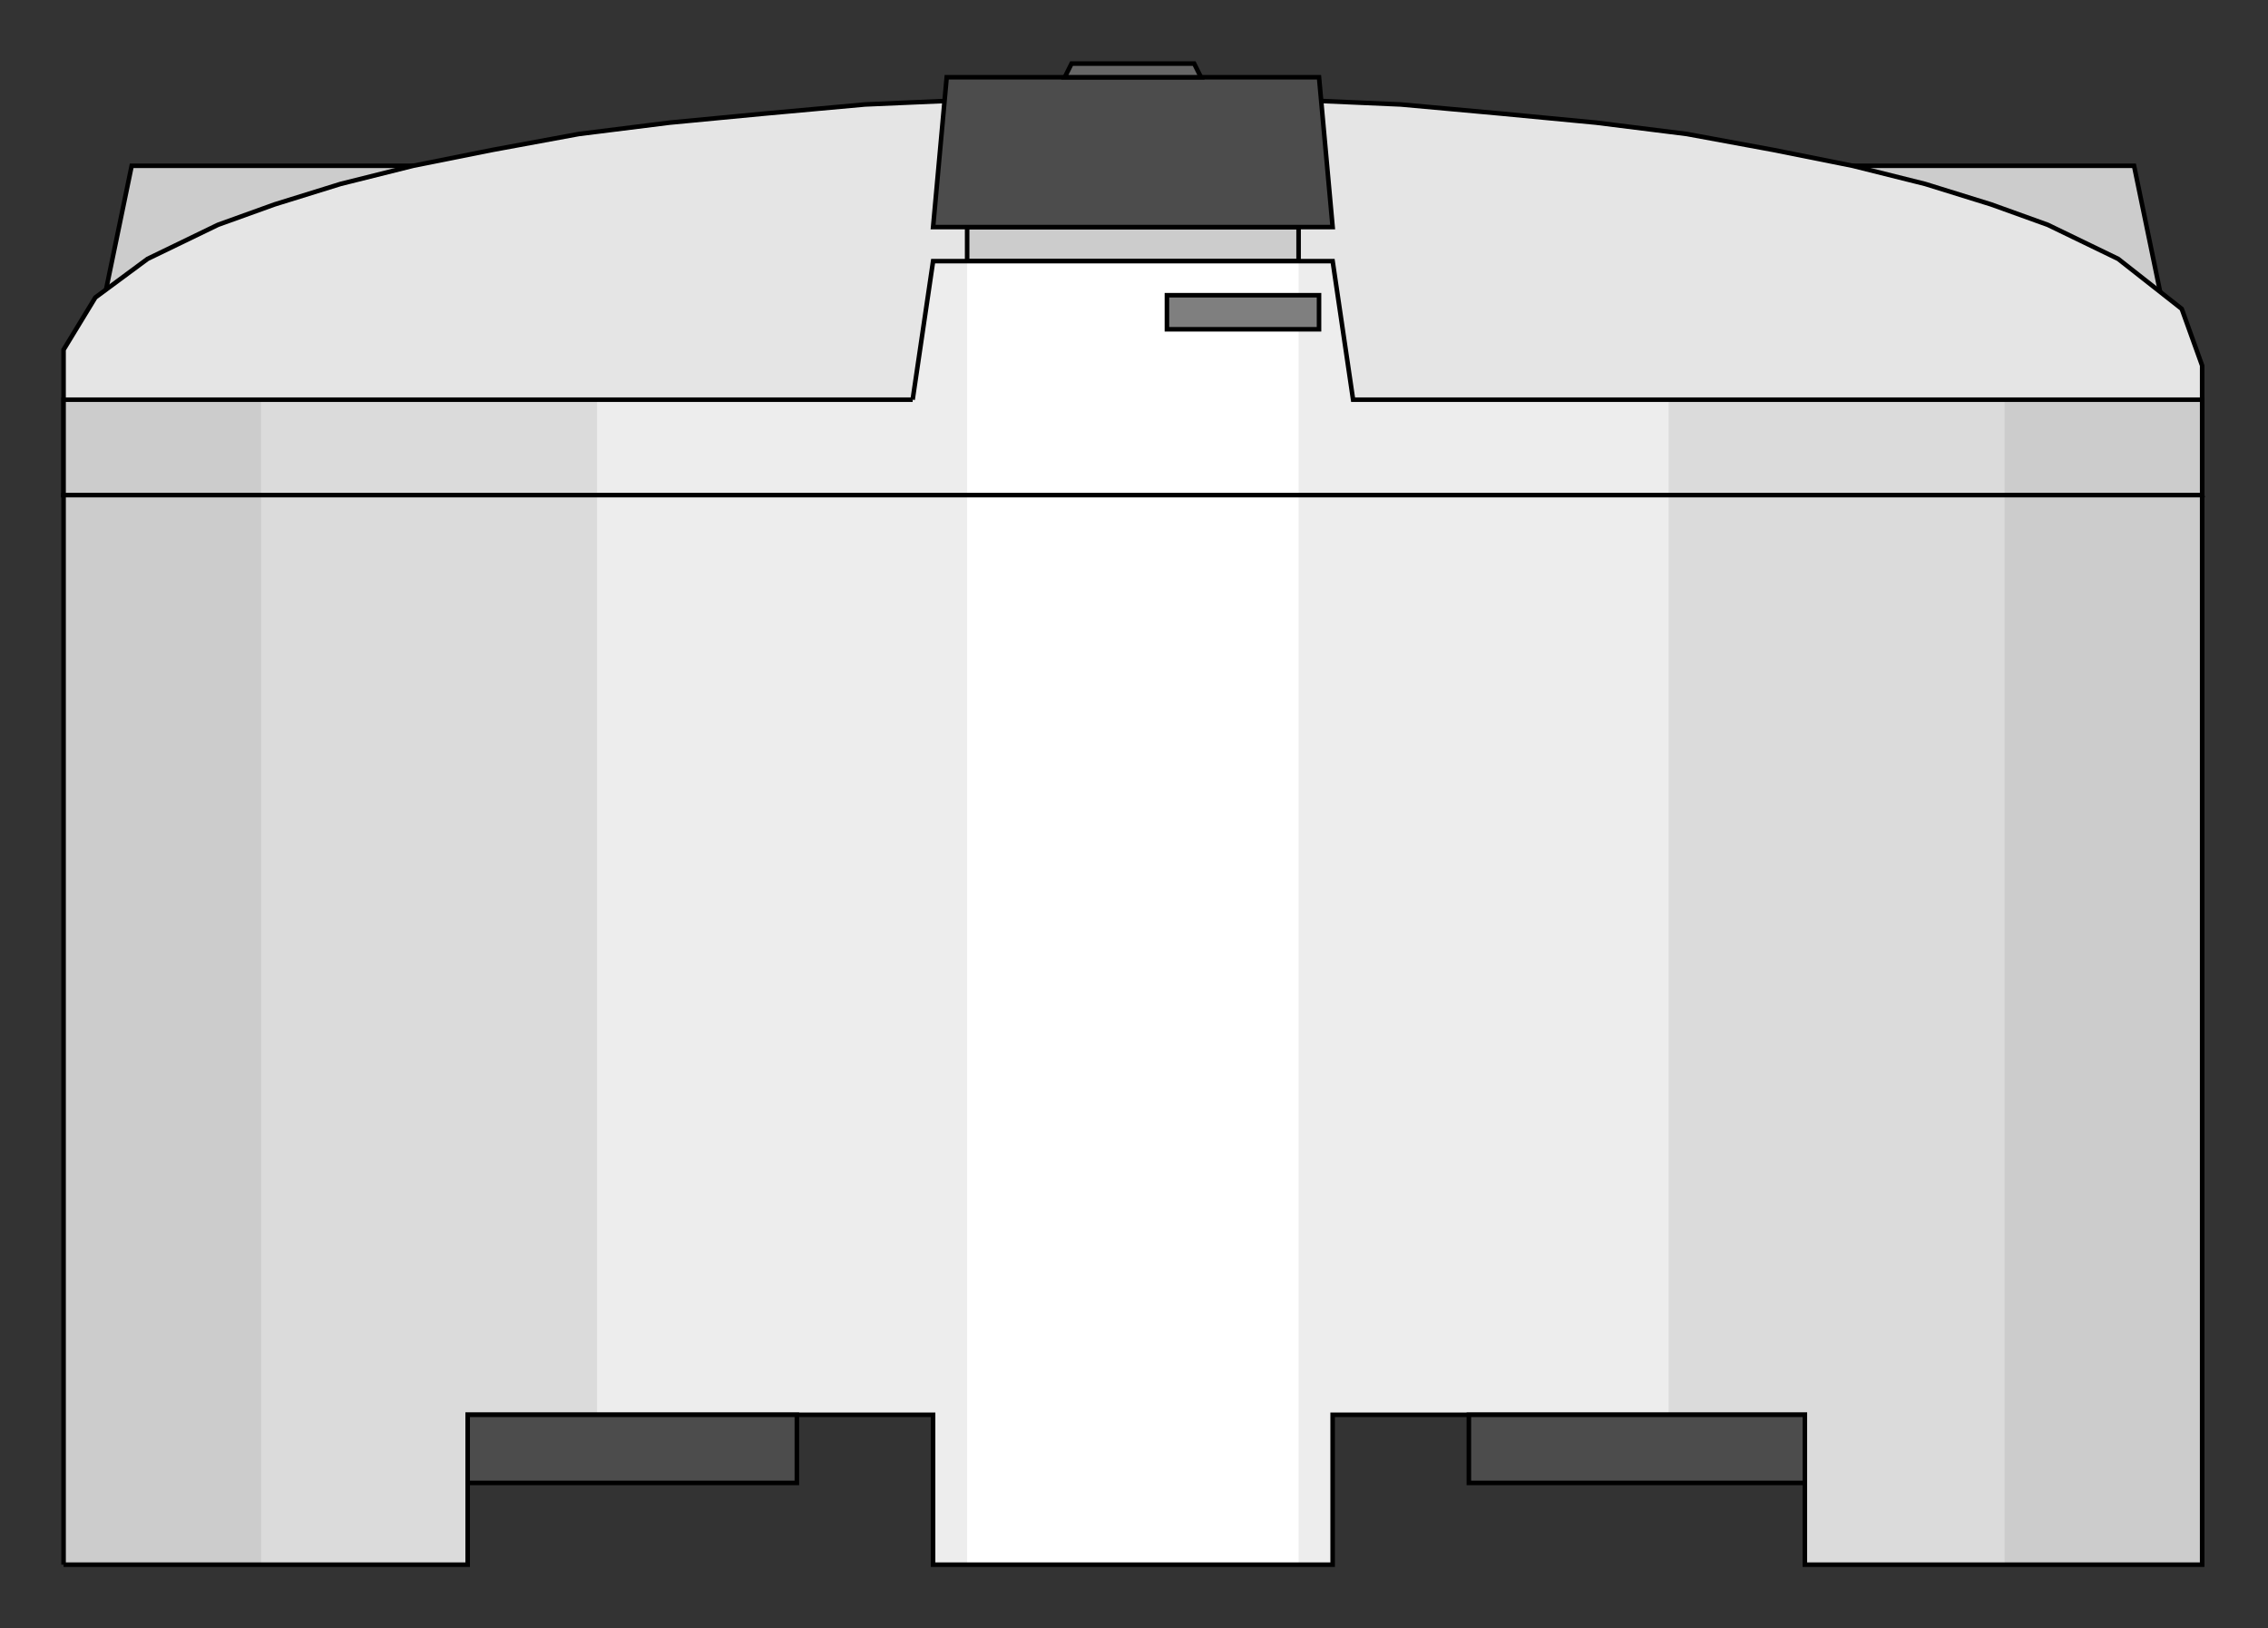 <?xml version="1.0" encoding="utf-8" standalone="no"?><!DOCTYPE svg PUBLIC "-//W3C//DTD SVG 1.1//EN" "http://www.w3.org/Graphics/SVG/1.1/DTD/svg11-flat-20030114.dtd"><svg width="999" height="717" version="1.1" xmlns="http://www.w3.org/2000/svg" xmlns:xlink="http://www.w3.org/1999/xlink">

<rect width="100%" height="100%" fill="#333333" stroke="none"/>

<path style="fill:#ccc;stroke:#000;stroke-width:2" d="M970,218 l-30,-145 -882,0 -30,145 942,0z" />
<path style="fill:#e5e5e5;stroke:#000;stroke-width:2" d="M28,161 l0,57 942,0 0,-57 -9,-25 -28,-22 -31,-15 -25,-9 -29,-9 -32,-8 -35,-7 -38,-7 -40,-5 -42,-4 -44,-4 -46,-2 -48,-1 -24,0 -24,0 -48,1 -46,2 -44,4 -42,4 -40,5 -38,7 -35,7 -32,8 -29,9 -25,9 -31,15 -23,17 -14,23 0,7z" />
<path style="fill:#ccc" d="M402,176 l9,-61 176,0 9,61 374,0 0,42 -942,0 0,-42 374,0z" />
<path style="fill:#ccc;stroke:#000;stroke-width:2" d="M572,100 l-146,0 0,15 146,0 0,-15z" />
<path style="fill:#4c4c4c;stroke:#000;stroke-width:2" d="M587,100 l-6,-66 -164,0 -6,66 176,0z" />
<path style="fill:#666;stroke:#000;stroke-width:2" d="M529,34 l-3,-6 -54,0 -3,6 60,0z" />
<path style="fill:#ccc" d="M28,689 l0,-471 942,0 0,471 -175,0 0,-66 -208,0 0,66 -176,0 0,-66 -205,0 0,66 -178,0z" />
<path style="fill:#dbdbdb" d="M115,689 l0,-471 768,0 0,471 -88,0 0,-66 -208,0 0,66 -176,0 0,-66 -205,0 0,66 -91,0z" />
<path style="fill:#ededed" d="M263,218 l472,0 0,405 -148,0 0,66 -176,0 0,-66 -148,0 0,-405z" />
<path style="fill:#fff" d="M426,218 l146,0 0,471 -146,0 0,-471z" />
<path style="fill:none;stroke:#000;stroke-width:2" d="M28,689 l0,-471 942,0 0,471 -175,0 0,-66 -208,0 0,66 -176,0 0,-66 -205,0 0,66 -178,0" />
<path style="fill:#dbdbdb" d="M402,176 l9,-61 176,0 9,61 287,0 0,42 -768,0 0,-42 287,0z" />
<path style="fill:#ededed" d="M402,176 l9,-61 176,0 9,61 139,0 0,42 -472,0 0,-42 139,0z" />
<path style="fill:#fff" d="M426,115 l146,0 0,103 -146,0 0,-103z" />
<path style="fill:none;stroke:#000;stroke-width:2" d="M402,176 l9,-61 176,0 9,61 374,0 0,42 -942,0 0,-42 374,0" />
<path style="fill:#4c4c4c;stroke:#000;stroke-width:2" d="M795,623 l-148,0 0,30 148,0 0,-30z" />
<path style="fill:#4c4c4c;stroke:#000;stroke-width:2" d="M351,623 l-145,0 0,30 145,0 0,-30z" />
<path style="fill:#7f7f7f;stroke:#000;stroke-width:2" d="M581,130 l-67,0 0,15 67,0 0,-15z" />

</svg>
